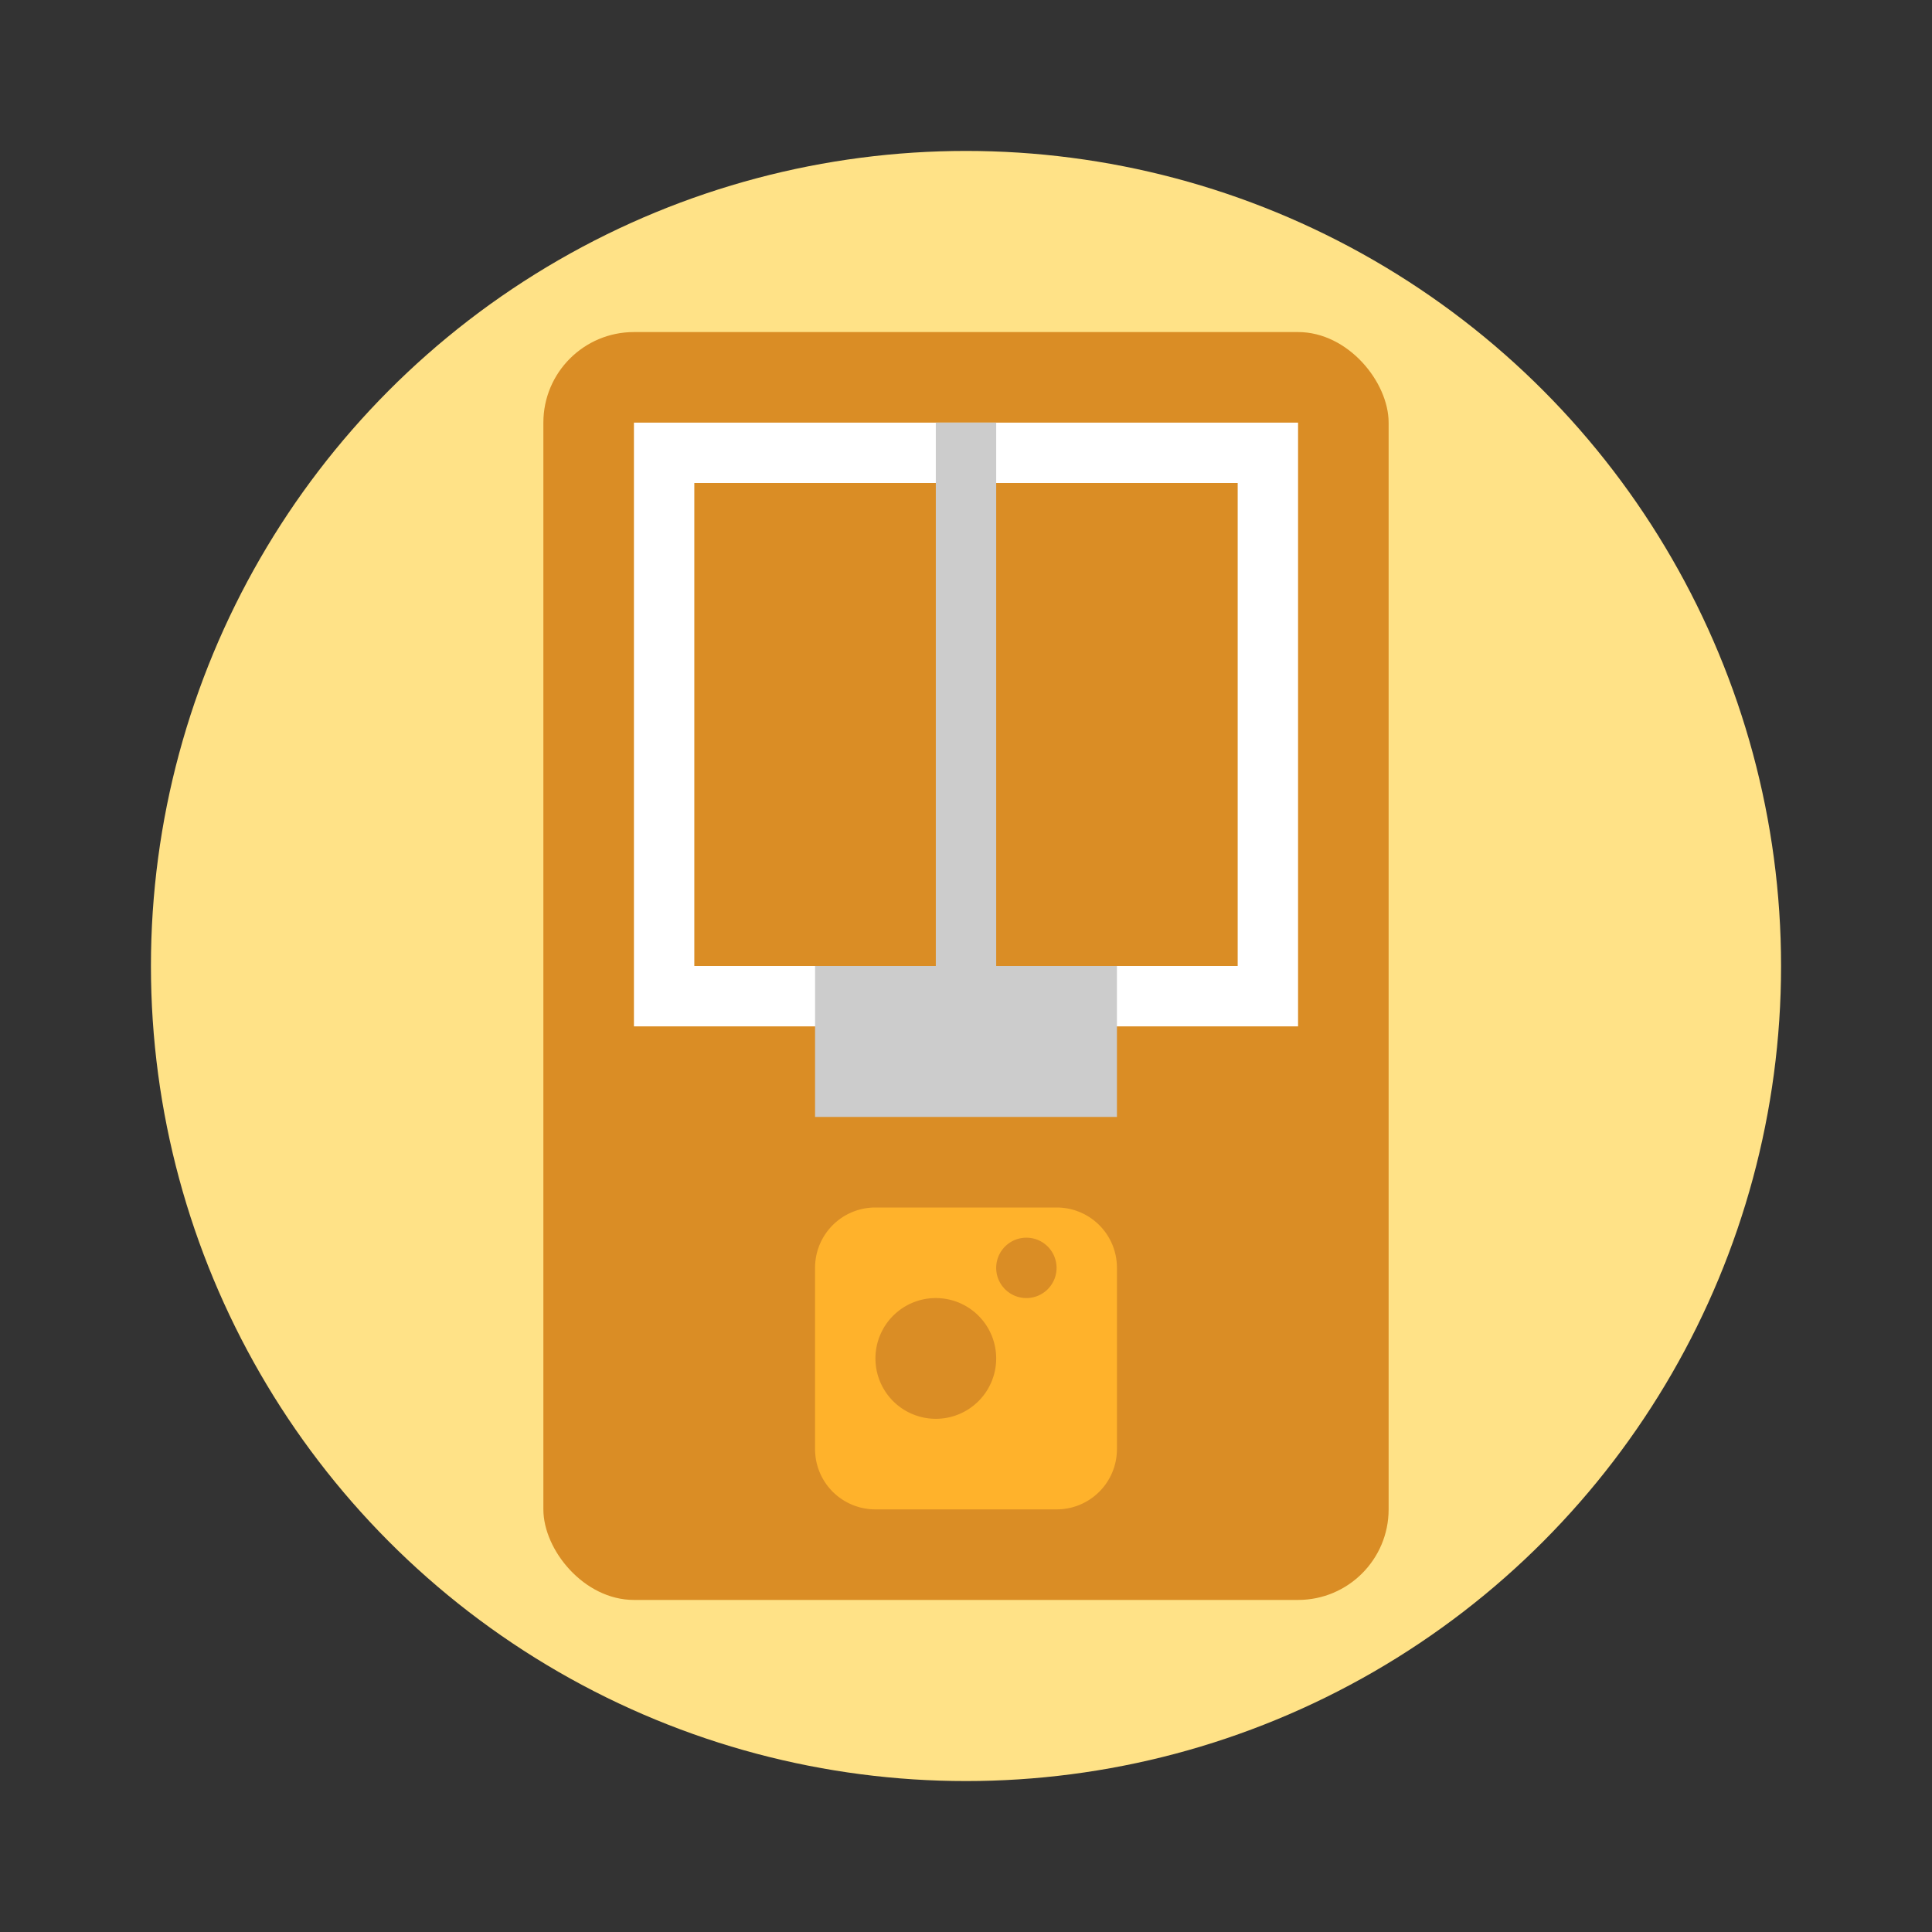 <svg width="64" height="64" version="1.1" xmlns="http://www.w3.org/2000/svg">
 <rect width="100%" height="100%" fill="#333333" stroke="none"/>
 <circle cx="32" cy="32" r="27" fill="#ffe287" stroke-width=".9" style="paint-order:stroke markers fill"/>
 <rect x="18" y="11" width="28" height="42" ry="3" fill="#da8d25" style="paint-order:stroke fill markers"/>
 <path d="m29 40c-1.108 0-2 0.892-2 2v6c0 1.108 0.892 2 2 2h6c1.108 0 2-0.892 2-2v-6c0-1.108-0.892-2-2-2h-6zm5 1a1 1 0 0 1 1 1 1 1 0 0 1-1 1 1 1 0 0 1-1-1 1 1 0 0 1 1-1zm-3 2a2 2 0 0 1 2 2 2 2 0 0 1-2 2 2 2 0 0 1-2-2 2 2 0 0 1 2-2z" fill="#ffb22b" style="paint-order:stroke fill markers"/>
 <path d="m21 14v20h22v-20zm2 2h18v16h-18z" fill="#fff" stroke-width="1.826"/>
 <path d="m31 14v18h-4v5h10v-5h-4v-18z" fill="#ccc" stroke-width="1.73"/>
</svg>
